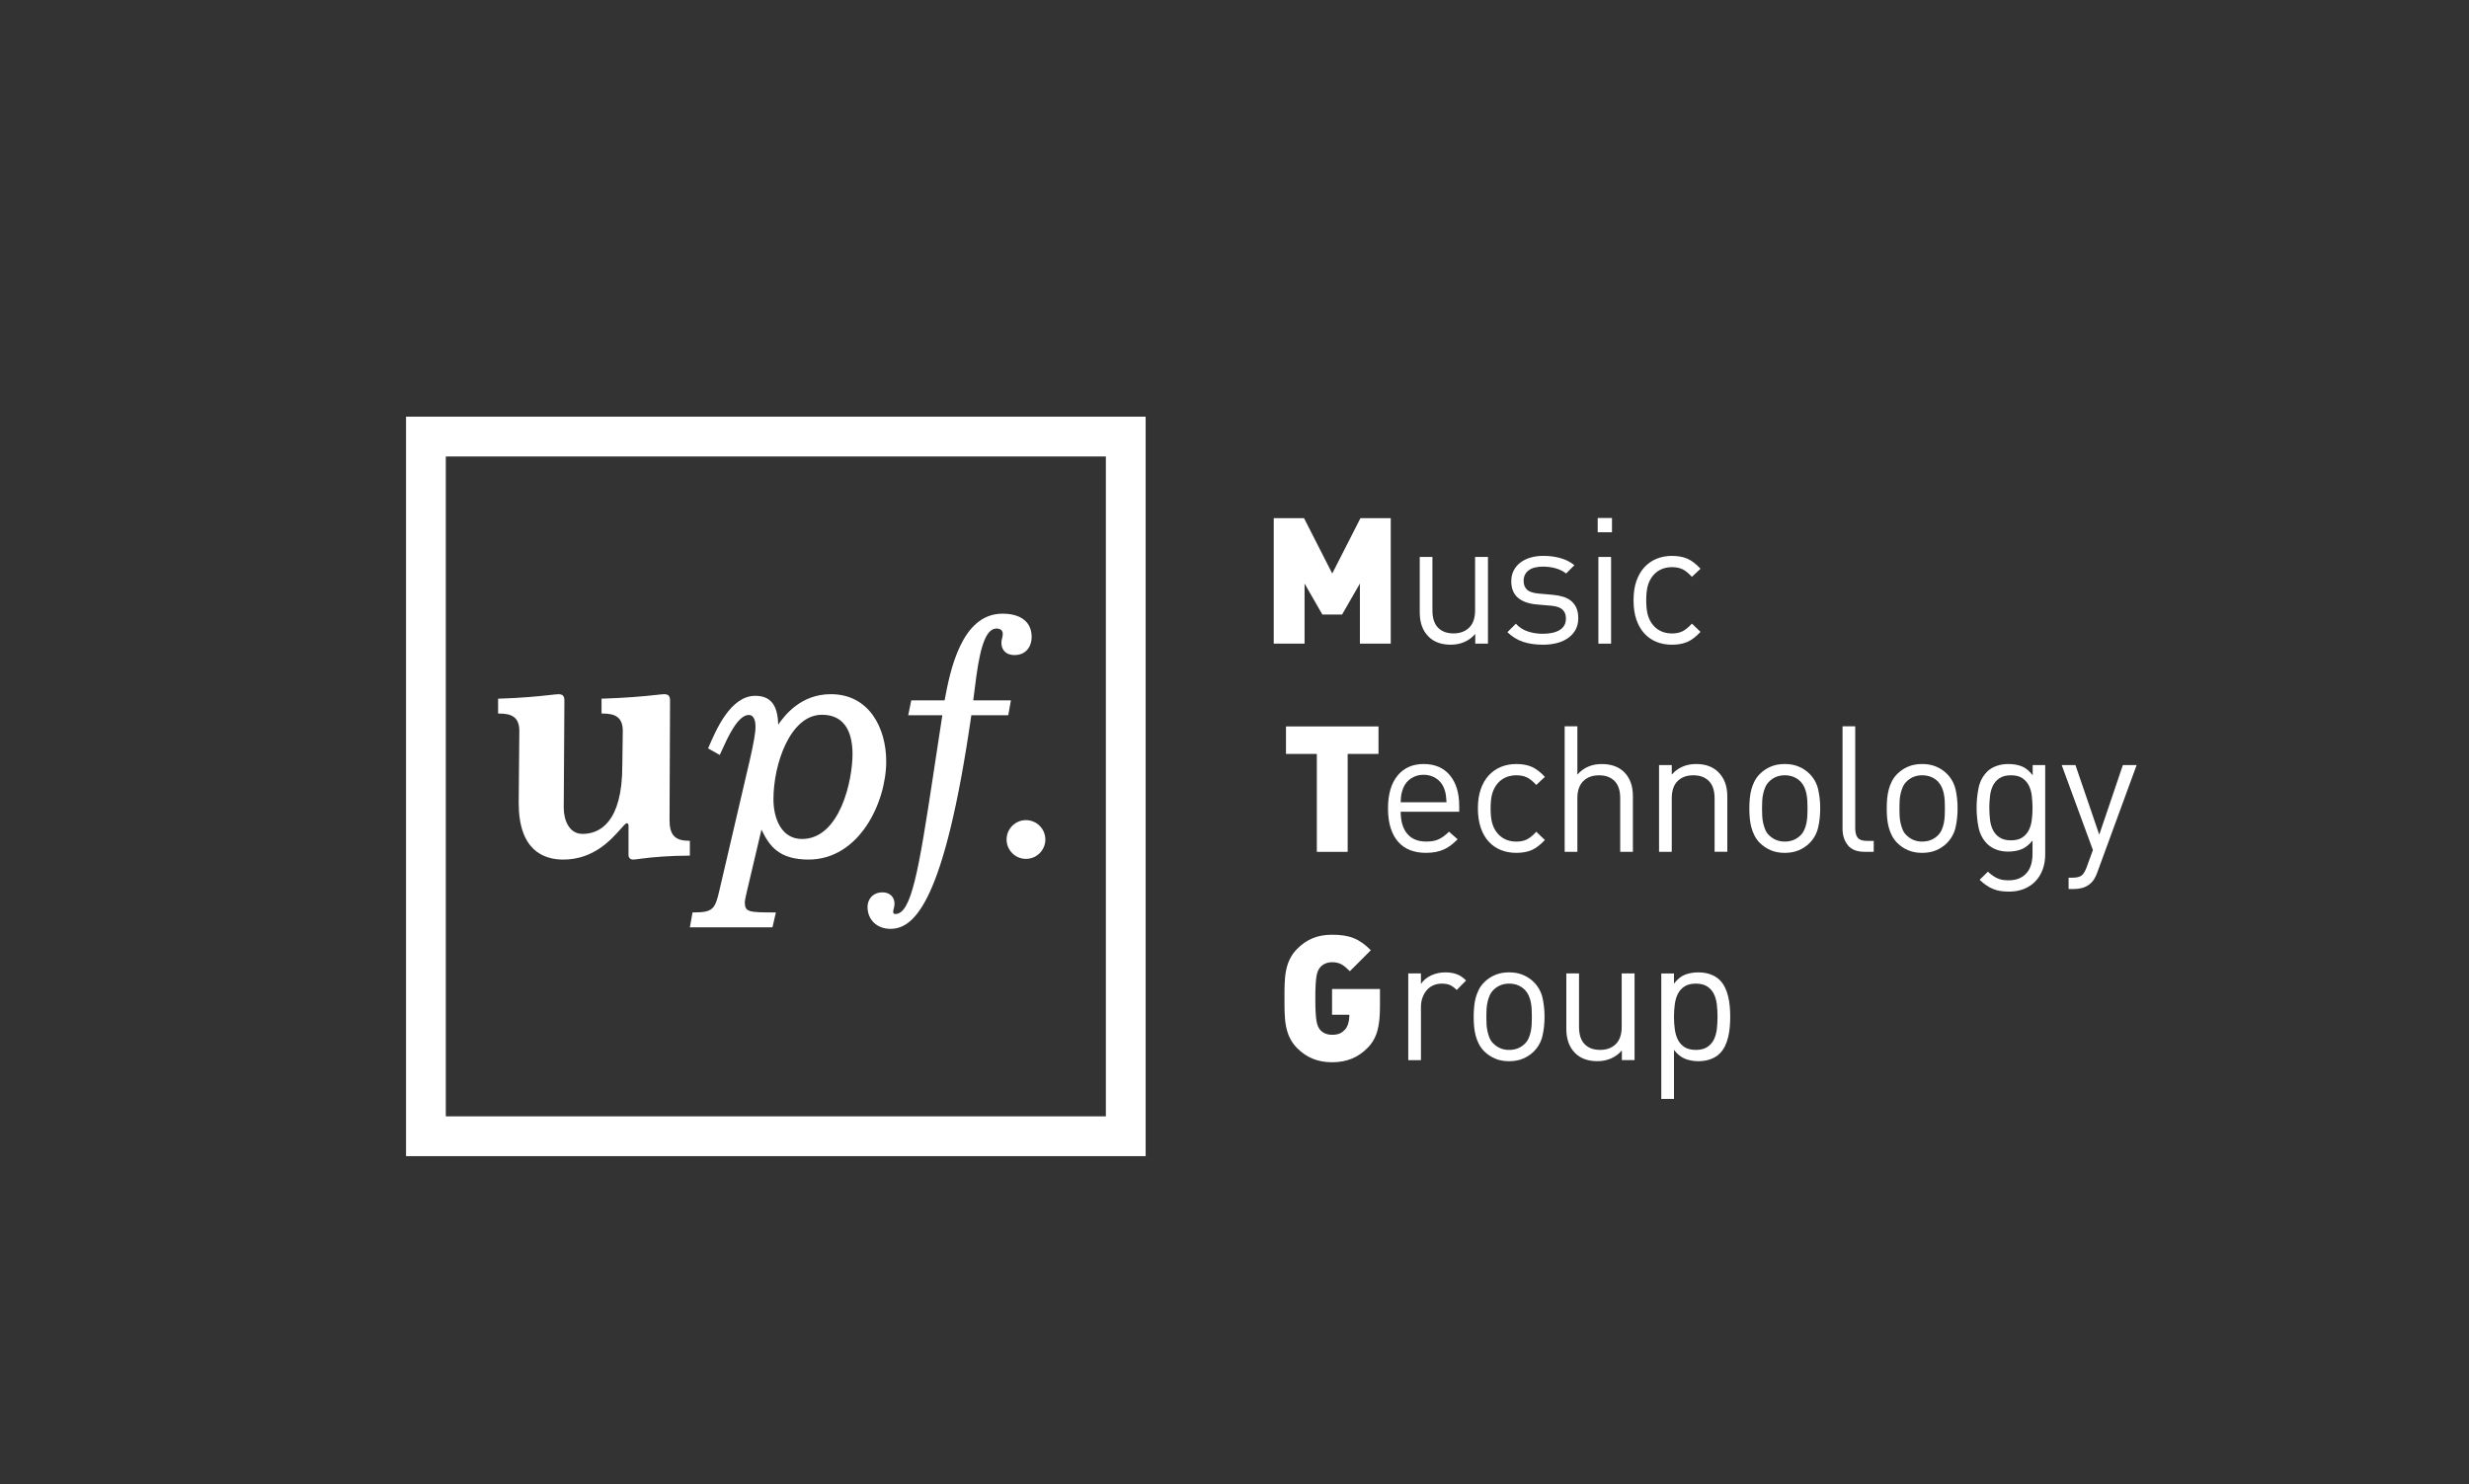 <?xml version="1.0" encoding="utf-8"?>
<!-- Generator: Adobe Illustrator 16.0.0, SVG Export Plug-In . SVG Version: 6.00 Build 0)  -->
<!DOCTYPE svg PUBLIC "-//W3C//DTD SVG 1.1//EN" "http://www.w3.org/Graphics/SVG/1.1/DTD/svg11.dtd">
<svg version="1.1" id="Layer_1" xmlns="http://www.w3.org/2000/svg" xmlns:xlink="http://www.w3.org/1999/xlink" x="0px" y="0px"
	 width="172.977px" height="104px" viewBox="0 0 172.977 104" enable-background="new 0 0 172.977 104" xml:space="preserve">
<rect x="0" y="0" width="172.977" height="104" fill="#333333" stroke="none"/>
<g>
	<path fill="#FFFFFF" d="M95.274,45.102v-4.209l-1.248,2.172h-1.382l-1.247-2.172v4.209h-2.16v-8.789h2.123l1.976,3.877l1.976-3.877
		h2.123v8.789H95.274z"/>
	<path fill="#FFFFFF" d="M94.417,52.832v6.863h-2.16v-6.863h-2.161v-1.926h6.481v1.926H94.417z"/>
	<path fill="#FFFFFF" d="M95.817,73.427c-0.654,0.666-1.444,1.012-2.494,1.012c-1.024,0-1.802-0.346-2.443-0.986
		c-0.926-0.926-0.889-2.162-0.889-3.482s-0.037-2.555,0.889-3.48c0.642-0.643,1.383-0.988,2.443-0.988
		c1.26,0,1.926,0.297,2.717,1.086l-1.47,1.471c-0.419-0.42-0.691-0.631-1.247-0.631c-0.395,0-0.691,0.174-0.852,0.383
		c-0.197,0.26-0.32,0.557-0.32,2.16c0,1.605,0.123,1.914,0.32,2.174c0.16,0.209,0.457,0.369,0.852,0.369
		c0.457,0,0.691-0.135,0.889-0.346c0.234-0.234,0.321-0.666,0.321-0.963v-0.098h-1.21v-1.803h3.357v1.186
		C96.681,71.91,96.483,72.748,95.817,73.427z"/>
	<path fill="#FFFFFF" d="M103.355,45.105v-0.68c-0.214,0.246-0.466,0.434-0.757,0.562c-0.291,0.127-0.609,0.191-0.955,0.191
		c-0.664,0-1.186-0.189-1.562-0.568c-0.214-0.215-0.369-0.463-0.469-0.748c-0.098-0.283-0.146-0.602-0.146-0.957v-3.877h0.889v3.742
		c0,0.543,0.131,0.949,0.394,1.217s0.623,0.4,1.082,0.4c0.46,0,0.826-0.137,1.101-0.408c0.275-0.271,0.412-0.674,0.412-1.209v-3.742
		h0.902v6.076H103.355z"/>
	<path fill="#FFFFFF" d="M110.393,44.111c-0.12,0.227-0.288,0.42-0.507,0.58c-0.218,0.16-0.478,0.281-0.777,0.363
		c-0.301,0.084-0.637,0.125-1.007,0.125c-0.519,0-0.979-0.066-1.384-0.197c-0.402-0.133-0.773-0.359-1.111-0.68l0.594-0.594
		c0.238,0.256,0.518,0.438,0.84,0.543c0.32,0.107,0.67,0.162,1.049,0.162c0.502,0,0.897-0.09,1.186-0.266
		c0.289-0.178,0.433-0.447,0.433-0.809c0-0.264-0.081-0.471-0.241-0.619s-0.418-0.238-0.771-0.271l-1-0.086
		c-0.594-0.049-1.044-0.207-1.353-0.475c-0.31-0.268-0.464-0.652-0.464-1.156c0-0.279,0.057-0.527,0.167-0.746
		c0.111-0.219,0.266-0.404,0.464-0.557c0.197-0.152,0.434-0.27,0.709-0.352c0.276-0.082,0.574-0.123,0.896-0.123
		c0.436,0,0.842,0.053,1.216,0.16s0.698,0.271,0.97,0.494l-0.58,0.58c-0.215-0.164-0.459-0.285-0.735-0.363s-0.57-0.117-0.883-0.117
		c-0.444,0-0.782,0.088-1.013,0.264c-0.23,0.178-0.346,0.424-0.346,0.736c0,0.264,0.08,0.469,0.24,0.617
		c0.161,0.148,0.435,0.238,0.822,0.271l0.975,0.086c0.264,0.025,0.507,0.07,0.729,0.137c0.223,0.066,0.412,0.164,0.568,0.297
		c0.156,0.131,0.278,0.295,0.365,0.492c0.086,0.199,0.129,0.438,0.129,0.717C110.571,43.623,110.512,43.885,110.393,44.111z"/>
	<path fill="#FFFFFF" d="M111.934,37.299v-1h1.001v1H111.934z M111.983,45.105v-6.076h0.889v6.076H111.983z"/>
	<path fill="#FFFFFF" d="M118.217,44.982c-0.3,0.131-0.661,0.197-1.081,0.197c-0.387,0-0.742-0.064-1.068-0.191
		c-0.324-0.129-0.609-0.322-0.852-0.582c-0.242-0.258-0.432-0.584-0.568-0.975c-0.135-0.391-0.203-0.846-0.203-1.365
		c0-0.518,0.068-0.971,0.203-1.357c0.137-0.387,0.326-0.711,0.568-0.971c0.242-0.258,0.527-0.455,0.852-0.586
		c0.326-0.131,0.682-0.197,1.068-0.197c0.42,0,0.781,0.066,1.081,0.197c0.301,0.131,0.607,0.367,0.921,0.703l-0.605,0.568
		c-0.23-0.254-0.449-0.432-0.654-0.531c-0.207-0.098-0.453-0.148-0.742-0.148c-0.296,0-0.563,0.059-0.803,0.174
		c-0.238,0.115-0.439,0.289-0.604,0.52c-0.14,0.197-0.241,0.422-0.303,0.672c-0.062,0.252-0.093,0.57-0.093,0.957
		s0.031,0.707,0.093,0.957c0.062,0.252,0.163,0.477,0.303,0.674c0.165,0.23,0.366,0.402,0.604,0.518
		c0.239,0.117,0.507,0.174,0.803,0.174c0.289,0,0.535-0.051,0.742-0.154c0.205-0.104,0.424-0.281,0.654-0.537l0.605,0.58
		C118.824,44.615,118.518,44.85,118.217,44.982z"/>
	<path fill="#FFFFFF" d="M98.132,56.886c0,0.664,0.152,1.178,0.457,1.541c0.305,0.365,0.749,0.547,1.334,0.547
		c0.354,0,0.648-0.055,0.883-0.166s0.471-0.287,0.71-0.525l0.604,0.531c-0.156,0.156-0.311,0.295-0.463,0.412
		s-0.314,0.215-0.487,0.295c-0.173,0.078-0.364,0.139-0.575,0.182c-0.209,0.041-0.441,0.062-0.697,0.062
		c-0.403,0-0.768-0.062-1.093-0.186s-0.603-0.312-0.833-0.568c-0.231-0.256-0.41-0.578-0.538-0.969
		c-0.128-0.393-0.191-0.855-0.191-1.391c0-0.989,0.223-1.754,0.667-2.297c0.445-0.543,1.054-0.814,1.828-0.814
		c0.79,0,1.403,0.264,1.84,0.789c0.437,0.527,0.654,1.244,0.654,2.151v0.406H98.132z M101.317,55.899
		c-0.008-0.092-0.018-0.174-0.03-0.248s-0.028-0.146-0.05-0.217c-0.021-0.068-0.047-0.145-0.08-0.229
		c-0.115-0.279-0.301-0.502-0.556-0.666s-0.544-0.246-0.864-0.246c-0.321,0-0.609,0.082-0.865,0.246
		c-0.255,0.164-0.439,0.387-0.555,0.666c-0.066,0.166-0.111,0.314-0.137,0.445c-0.024,0.133-0.041,0.32-0.049,0.569h3.211
		C101.335,56.097,101.326,55.989,101.317,55.899z"/>
	<path fill="#FFFFFF" d="M107.313,59.568c-0.3,0.131-0.66,0.197-1.08,0.197c-0.387,0-0.743-0.064-1.068-0.191
		c-0.325-0.129-0.609-0.322-0.852-0.582c-0.243-0.258-0.433-0.584-0.568-0.975s-0.204-0.846-0.204-1.365
		c0-0.518,0.068-0.971,0.204-1.358s0.325-0.711,0.568-0.971c0.242-0.258,0.526-0.455,0.852-0.586s0.682-0.197,1.068-0.197
		c0.42,0,0.78,0.066,1.08,0.197c0.301,0.131,0.607,0.367,0.921,0.703l-0.605,0.568c-0.23-0.254-0.448-0.432-0.654-0.531
		c-0.206-0.098-0.453-0.148-0.741-0.148c-0.297,0-0.564,0.059-0.803,0.174s-0.44,0.289-0.605,0.52
		c-0.14,0.197-0.24,0.422-0.303,0.672c-0.061,0.252-0.092,0.571-0.092,0.958s0.031,0.707,0.092,0.957
		c0.062,0.252,0.163,0.477,0.303,0.674c0.165,0.23,0.367,0.402,0.605,0.518c0.238,0.117,0.506,0.174,0.803,0.174
		c0.288,0,0.535-0.051,0.741-0.154s0.424-0.281,0.654-0.537l0.605,0.58C107.921,59.201,107.614,59.435,107.313,59.568z"/>
	<path fill="#FFFFFF" d="M113.511,59.691v-3.756c0-0.533-0.131-0.936-0.395-1.203s-0.626-0.402-1.088-0.402
		c-0.461,0-0.829,0.137-1.104,0.408c-0.276,0.271-0.414,0.672-0.414,1.197v3.756h-0.89v-8.793h0.89v3.383
		c0.437-0.494,1.005-0.74,1.704-0.74c0.691,0,1.229,0.201,1.612,0.605c0.383,0.402,0.574,0.951,0.574,1.643v3.903H113.511z"/>
	<path fill="#FFFFFF" d="M120.124,59.691v-3.743c0-0.543-0.134-0.949-0.4-1.217c-0.269-0.268-0.633-0.402-1.094-0.402
		s-0.827,0.137-1.1,0.408c-0.271,0.271-0.407,0.676-0.407,1.211v3.743h-0.89v-6.077h0.89v0.666c0.214-0.246,0.466-0.432,0.753-0.555
		c0.289-0.125,0.605-0.186,0.951-0.186c0.659,0,1.178,0.189,1.557,0.568c0.42,0.412,0.63,0.975,0.63,1.691v3.891H120.124z"/>
	<path fill="#FFFFFF" d="M127.381,57.98c-0.095,0.416-0.294,0.779-0.599,1.094c-0.215,0.213-0.466,0.383-0.754,0.506
		s-0.617,0.186-0.988,0.186c-0.37,0-0.699-0.062-0.988-0.186c-0.287-0.123-0.539-0.293-0.753-0.506
		c-0.156-0.156-0.282-0.328-0.376-0.514c-0.096-0.186-0.17-0.379-0.223-0.58c-0.054-0.201-0.091-0.414-0.111-0.637
		c-0.021-0.221-0.031-0.451-0.031-0.691c0-0.23,0.011-0.459,0.031-0.686c0.021-0.227,0.058-0.439,0.111-0.643
		c0.053-0.201,0.127-0.395,0.223-0.58c0.094-0.186,0.22-0.355,0.376-0.512c0.214-0.215,0.466-0.383,0.753-0.506
		c0.289-0.125,0.618-0.186,0.988-0.186c0.371,0,0.7,0.061,0.988,0.186c0.288,0.123,0.539,0.291,0.754,0.506
		c0.305,0.312,0.504,0.678,0.599,1.092c0.095,0.416,0.142,0.86,0.142,1.329C127.522,57.123,127.476,57.564,127.381,57.98z
		 M126.621,56.134c-0.009-0.174-0.028-0.342-0.062-0.508c-0.033-0.164-0.082-0.318-0.148-0.463c-0.066-0.143-0.152-0.273-0.26-0.389
		c-0.296-0.297-0.666-0.445-1.111-0.445c-0.436,0-0.803,0.148-1.099,0.445c-0.116,0.115-0.204,0.246-0.266,0.389
		c-0.062,0.145-0.111,0.299-0.148,0.463c-0.037,0.166-0.06,0.334-0.067,0.508c-0.009,0.172-0.013,0.346-0.013,0.518
		c0,0.174,0.004,0.346,0.013,0.52c0.008,0.172,0.03,0.342,0.067,0.506s0.087,0.32,0.148,0.469s0.149,0.277,0.266,0.383
		c0.296,0.297,0.663,0.445,1.099,0.445c0.445,0,0.815-0.148,1.111-0.445c0.107-0.105,0.193-0.234,0.26-0.383
		s0.115-0.305,0.148-0.469s0.053-0.334,0.062-0.506c0.009-0.174,0.013-0.346,0.013-0.52C126.634,56.48,126.63,56.306,126.621,56.134
		z"/>
	<path fill="#FFFFFF" d="M130.63,59.691c-0.535,0-0.926-0.154-1.173-0.463s-0.37-0.693-0.37-1.156v-7.174h0.889v7.137
		c0,0.297,0.058,0.52,0.173,0.668s0.329,0.223,0.642,0.223h0.482v0.766H130.63z"/>
	<path fill="#FFFFFF" d="M137.007,57.98c-0.096,0.416-0.295,0.779-0.6,1.094c-0.215,0.213-0.465,0.383-0.754,0.506
		c-0.287,0.123-0.617,0.186-0.987,0.186s-0.7-0.062-0.988-0.186s-0.539-0.293-0.753-0.506c-0.156-0.156-0.282-0.328-0.377-0.514
		s-0.169-0.379-0.223-0.58c-0.053-0.201-0.09-0.414-0.111-0.637c-0.02-0.221-0.03-0.451-0.03-0.691c0-0.23,0.011-0.459,0.03-0.686
		c0.021-0.227,0.059-0.439,0.111-0.643c0.054-0.201,0.128-0.395,0.223-0.58s0.221-0.355,0.377-0.512
		c0.214-0.215,0.465-0.383,0.753-0.506c0.288-0.125,0.618-0.186,0.988-0.186s0.7,0.061,0.987,0.186
		c0.289,0.123,0.539,0.291,0.754,0.506c0.305,0.312,0.504,0.678,0.6,1.092c0.094,0.416,0.141,0.86,0.141,1.329
		C137.147,57.123,137.101,57.564,137.007,57.98z M136.247,56.134c-0.009-0.174-0.029-0.342-0.062-0.508
		c-0.033-0.164-0.082-0.318-0.148-0.463c-0.065-0.143-0.152-0.273-0.259-0.389c-0.296-0.297-0.667-0.445-1.111-0.445
		c-0.437,0-0.803,0.148-1.099,0.445c-0.116,0.115-0.205,0.246-0.266,0.389c-0.062,0.145-0.111,0.299-0.148,0.463
		c-0.037,0.166-0.061,0.334-0.068,0.508c-0.008,0.172-0.012,0.346-0.012,0.518c0,0.174,0.004,0.346,0.012,0.52
		c0.008,0.172,0.031,0.342,0.068,0.506s0.086,0.32,0.148,0.469c0.061,0.148,0.149,0.277,0.266,0.383
		c0.296,0.297,0.662,0.445,1.099,0.445c0.444,0,0.815-0.148,1.111-0.445c0.106-0.105,0.193-0.234,0.259-0.383
		c0.066-0.148,0.115-0.305,0.148-0.469s0.054-0.334,0.062-0.506c0.008-0.174,0.012-0.346,0.012-0.52
		C136.259,56.48,136.255,56.306,136.247,56.134z"/>
	<path fill="#FFFFFF" d="M143.113,60.919c-0.116,0.316-0.28,0.59-0.494,0.82s-0.479,0.412-0.797,0.545
		c-0.317,0.131-0.673,0.197-1.067,0.197c-0.231,0-0.438-0.016-0.618-0.045s-0.353-0.076-0.513-0.145
		c-0.16-0.066-0.316-0.152-0.469-0.256c-0.152-0.105-0.307-0.232-0.463-0.383l0.58-0.568c0.106,0.1,0.211,0.186,0.314,0.26
		s0.21,0.139,0.321,0.191s0.232,0.092,0.364,0.117s0.284,0.037,0.457,0.037c0.297,0,0.55-0.049,0.76-0.146s0.383-0.229,0.519-0.393
		c0.136-0.162,0.234-0.357,0.296-0.58c0.062-0.225,0.094-0.469,0.094-0.729V58.9c-0.248,0.309-0.512,0.516-0.791,0.621
		c-0.28,0.104-0.585,0.156-0.914,0.156c-0.312,0-0.595-0.049-0.846-0.146c-0.252-0.1-0.459-0.23-0.624-0.396
		c-0.305-0.305-0.505-0.68-0.599-1.123c-0.095-0.445-0.143-0.914-0.143-1.408s0.048-0.963,0.143-1.409
		c0.094-0.445,0.294-0.818,0.599-1.123c0.165-0.166,0.374-0.295,0.63-0.389c0.256-0.096,0.539-0.143,0.852-0.143
		c0.338,0,0.645,0.051,0.921,0.154c0.275,0.104,0.537,0.314,0.784,0.635v-0.715h0.877v6.262
		C143.286,60.253,143.228,60.603,143.113,60.919z M142.347,55.772c-0.032-0.275-0.103-0.52-0.209-0.73
		c-0.107-0.211-0.26-0.381-0.457-0.514s-0.461-0.199-0.791-0.199c-0.329,0-0.595,0.066-0.797,0.199
		c-0.201,0.133-0.355,0.303-0.463,0.514c-0.106,0.211-0.177,0.455-0.209,0.73c-0.033,0.277-0.05,0.555-0.05,0.836
		c0,0.289,0.017,0.57,0.05,0.842c0.032,0.273,0.103,0.514,0.209,0.725c0.107,0.211,0.262,0.383,0.463,0.514
		c0.202,0.133,0.468,0.199,0.797,0.199c0.33,0,0.594-0.066,0.791-0.199c0.197-0.131,0.35-0.303,0.457-0.514
		c0.106-0.211,0.177-0.451,0.209-0.725c0.033-0.271,0.051-0.553,0.051-0.842C142.397,56.328,142.38,56.05,142.347,55.772z"/>
	<path fill="#FFFFFF" d="M146.926,61.16c-0.115,0.322-0.26,0.561-0.432,0.717c-0.166,0.156-0.35,0.266-0.557,0.328
		c-0.205,0.061-0.416,0.092-0.629,0.092h-0.383v-0.791h0.271c0.305,0,0.523-0.055,0.654-0.166s0.246-0.307,0.346-0.586l0.432-1.186
		l-2.186-5.954h0.963l1.668,4.877l1.654-4.877h0.965L146.926,61.16z"/>
	<path fill="#FFFFFF" d="M102.058,69.375c-0.165-0.164-0.321-0.279-0.469-0.346c-0.148-0.066-0.342-0.1-0.581-0.1
		c-0.222,0-0.425,0.043-0.604,0.125c-0.182,0.082-0.334,0.197-0.457,0.346c-0.124,0.148-0.221,0.32-0.291,0.518
		c-0.07,0.199-0.105,0.412-0.105,0.643v3.73h-0.889v-6.076h0.889v0.74c0.166-0.254,0.402-0.455,0.711-0.6
		c0.309-0.143,0.641-0.215,0.994-0.215c0.288,0,0.549,0.041,0.784,0.123c0.234,0.082,0.459,0.23,0.673,0.445L102.058,69.375z"/>
	<path fill="#FFFFFF" d="M108.068,72.58c-0.095,0.416-0.295,0.779-0.6,1.094c-0.214,0.213-0.465,0.383-0.753,0.506
		s-0.618,0.186-0.987,0.186c-0.371,0-0.701-0.062-0.988-0.186c-0.289-0.123-0.539-0.293-0.754-0.506
		c-0.156-0.156-0.281-0.328-0.377-0.514c-0.094-0.186-0.168-0.379-0.222-0.58s-0.091-0.414-0.111-0.637
		c-0.021-0.221-0.03-0.451-0.03-0.691c0-0.23,0.01-0.459,0.03-0.686s0.058-0.439,0.111-0.643c0.054-0.201,0.128-0.395,0.222-0.58
		c0.096-0.186,0.221-0.355,0.377-0.512c0.215-0.215,0.465-0.383,0.754-0.506c0.287-0.125,0.617-0.186,0.988-0.186
		c0.369,0,0.699,0.061,0.987,0.186c0.288,0.123,0.539,0.291,0.753,0.506c0.305,0.312,0.505,0.678,0.6,1.092
		c0.094,0.416,0.142,0.859,0.142,1.328C108.21,71.722,108.162,72.164,108.068,72.58z M107.309,70.734
		c-0.008-0.174-0.029-0.342-0.062-0.508c-0.033-0.164-0.083-0.318-0.148-0.463c-0.065-0.143-0.152-0.273-0.259-0.389
		c-0.297-0.297-0.668-0.445-1.111-0.445c-0.438,0-0.803,0.148-1.1,0.445c-0.115,0.115-0.204,0.246-0.266,0.389
		c-0.062,0.145-0.111,0.299-0.148,0.463c-0.037,0.166-0.06,0.334-0.068,0.508c-0.008,0.172-0.012,0.346-0.012,0.518
		c0,0.174,0.004,0.346,0.012,0.52c0.009,0.172,0.031,0.342,0.068,0.506s0.086,0.32,0.148,0.469c0.062,0.148,0.15,0.277,0.266,0.383
		c0.297,0.297,0.662,0.445,1.1,0.445c0.443,0,0.814-0.148,1.111-0.445c0.106-0.105,0.193-0.234,0.259-0.383s0.115-0.305,0.148-0.469
		c0.032-0.164,0.054-0.334,0.062-0.506c0.008-0.174,0.012-0.346,0.012-0.52C107.32,71.08,107.316,70.906,107.309,70.734z"/>
	<path fill="#FFFFFF" d="M113.627,74.291v-0.68c-0.214,0.246-0.467,0.434-0.758,0.562c-0.291,0.127-0.609,0.191-0.954,0.191
		c-0.665,0-1.186-0.189-1.563-0.568c-0.213-0.215-0.369-0.463-0.468-0.748c-0.099-0.283-0.147-0.602-0.147-0.957v-3.877h0.889v3.742
		c0,0.543,0.131,0.949,0.395,1.217c0.262,0.268,0.623,0.4,1.082,0.4s0.826-0.137,1.101-0.408s0.412-0.674,0.412-1.209v-3.742h0.901
		v6.076H113.627z"/>
	<path fill="#FFFFFF" d="M121.188,71.968c-0.021,0.238-0.058,0.471-0.111,0.697s-0.128,0.439-0.222,0.637
		c-0.096,0.197-0.221,0.375-0.377,0.531c-0.165,0.164-0.375,0.295-0.631,0.389c-0.255,0.094-0.539,0.143-0.852,0.143
		c-0.338,0-0.646-0.055-0.926-0.162c-0.28-0.105-0.544-0.316-0.791-0.629v3.434h-0.889v-8.793h0.889v0.715
		c0.247-0.32,0.511-0.531,0.791-0.635c0.279-0.104,0.588-0.154,0.926-0.154c0.312,0,0.597,0.047,0.852,0.143
		c0.256,0.094,0.466,0.223,0.631,0.389c0.156,0.156,0.281,0.332,0.377,0.531c0.094,0.197,0.168,0.408,0.222,0.635
		s0.091,0.459,0.111,0.697c0.021,0.24,0.03,0.479,0.03,0.717C121.219,71.492,121.209,71.73,121.188,71.968z M120.281,70.388
		c-0.033-0.281-0.104-0.527-0.211-0.742c-0.107-0.213-0.262-0.387-0.463-0.518c-0.201-0.133-0.467-0.199-0.797-0.199
		c-0.329,0-0.595,0.066-0.797,0.199c-0.201,0.131-0.355,0.305-0.463,0.518c-0.106,0.215-0.179,0.461-0.216,0.742
		c-0.037,0.279-0.056,0.566-0.056,0.863s0.019,0.586,0.056,0.865s0.109,0.527,0.216,0.74c0.107,0.215,0.262,0.387,0.463,0.52
		c0.202,0.131,0.468,0.197,0.797,0.197c0.33,0,0.596-0.066,0.797-0.197c0.201-0.133,0.355-0.305,0.463-0.52
		c0.107-0.213,0.178-0.461,0.211-0.74c0.032-0.279,0.049-0.568,0.049-0.865S120.313,70.667,120.281,70.388z"/>
	<g>
		<g>
			<path fill="#FFFFFF" d="M48.255,58.917c-0.994,0-1.348-0.434-1.348-1.461l0.036-8.324c0-0.316-0.067-0.486-0.419-0.486
				c-0.092,0-0.301,0.025-0.62,0.059c-0.728,0.084-2.077,0.205-3.689,0.254l-0.071,0.002v1.041h0.074
				c0.849,0,1.414,0.232,1.414,1.219l-0.033,2.423c0,4.016-1.609,4.793-2.784,4.793c-0.962,0-1.32-0.996-1.32-1.832l0.046-7.472
				c0-0.316-0.067-0.486-0.418-0.486c-0.09,0-0.303,0.025-0.623,0.059c-0.727,0.084-1.921,0.205-3.53,0.254l-0.073,0.002v1.041
				h0.075c0.851,0,1.413,0.232,1.413,1.219l-0.045,5.041c0,3.283,1.698,3.973,3.121,3.973c2.124,0,3.342-1.385,4.005-2.125
				c0.183-0.209,0.368-0.42,0.435-0.42c0.033,0,0.133,0,0.133,0.156v2.041c0,0.303,0.205,0.348,0.325,0.348
				c0.093,0,0.298-0.025,0.608-0.07c0.75-0.102,2.008-0.205,3.289-0.205h0.076v-1.041H48.255z"/>
			<path fill="#FFFFFF" d="M70.233,43.004c-2.896,0-3.679,4.062-4.055,6.076h-2.335l-0.214,1.041h2.391l-0.155,1.012
				c-0.105,0.68-0.209,1.357-0.312,2.044l-0.177,1.167c-1.019,6.718-1.533,9.705-2.645,9.705c-0.124,0-0.154-0.037-0.154-0.178
				c0-0.049,0.014-0.107,0.031-0.174c0.029-0.098,0.06-0.223,0.06-0.379c0-0.461-0.341-0.785-0.829-0.785
				c-0.73,0-1.061,0.527-1.061,1.018c0,0.906,0.66,1.539,1.611,1.539c1.699,0,3.785-1.959,5.662-14.968h2.588l0.184-1.041h-2.639
				l0.219-1.705c0.326-2.336,0.749-3.33,1.417-3.33c0.269,0,0.432,0.137,0.432,0.359c0,0.148-0.02,0.224-0.042,0.301
				c-0.023,0.089-0.051,0.181-0.051,0.365c0,0.385,0.24,0.833,0.924,0.833c0.826,0,1.195-0.636,1.195-1.267
				C72.278,43.599,71.534,43.004,70.233,43.004"/>
			<path fill="#FFFFFF" d="M71.876,57.472c-0.746,0-1.355,0.609-1.355,1.359c0,0.746,0.609,1.357,1.355,1.357
				c0.751,0,1.361-0.611,1.361-1.357C73.237,58.082,72.627,57.472,71.876,57.472"/>
		</g>
	</g>
	<path fill="#FFFFFF" d="M31.233,78.23h46.244V31.988H31.233V78.23z M80.264,81.019H28.446V29.2h51.817V81.019z"/>
	<path fill="#FFFFFF" d="M59.727,52.848c0,1.863-0.892,5.945-3.54,5.945c-1.478,0-2-1.5-2-2.781c0-2.482,1.18-5.924,3.4-5.924
		C59.354,50.088,59.727,51.59,59.727,52.848 M58.208,48.646c-2.08,0-3.205,1.443-3.689,2.134c-0.027-1.376-0.539-2.019-1.605-2.019
		c-1.727,0-2.735,2.354-3.279,3.621l-0.027,0.061l0.814,0.461l0.036-0.069c0.037-0.077,0.084-0.188,0.146-0.318
		c0.353-0.784,1.086-2.415,1.848-2.415c0.416,0,0.479,0.512,0.479,0.819c0,0.44-0.133,1.136-0.364,2.185l-2.155,9.242
		c-0.312,1.371-0.462,1.592-1.832,1.592h-0.061l-0.186,1.043h5.785l0.24-1.043h-0.091c-1.788,0-2.085-0.02-2.085-0.705
		c0-0.145,0.081-0.488,0.144-0.766l1.022-4.332c0.557,1.158,1.234,2.098,3.299,2.098c3.551,0,5.441-3.996,5.441-6.881
		C62.087,51.01,60.888,48.646,58.208,48.646"/>
</g>
</svg>
